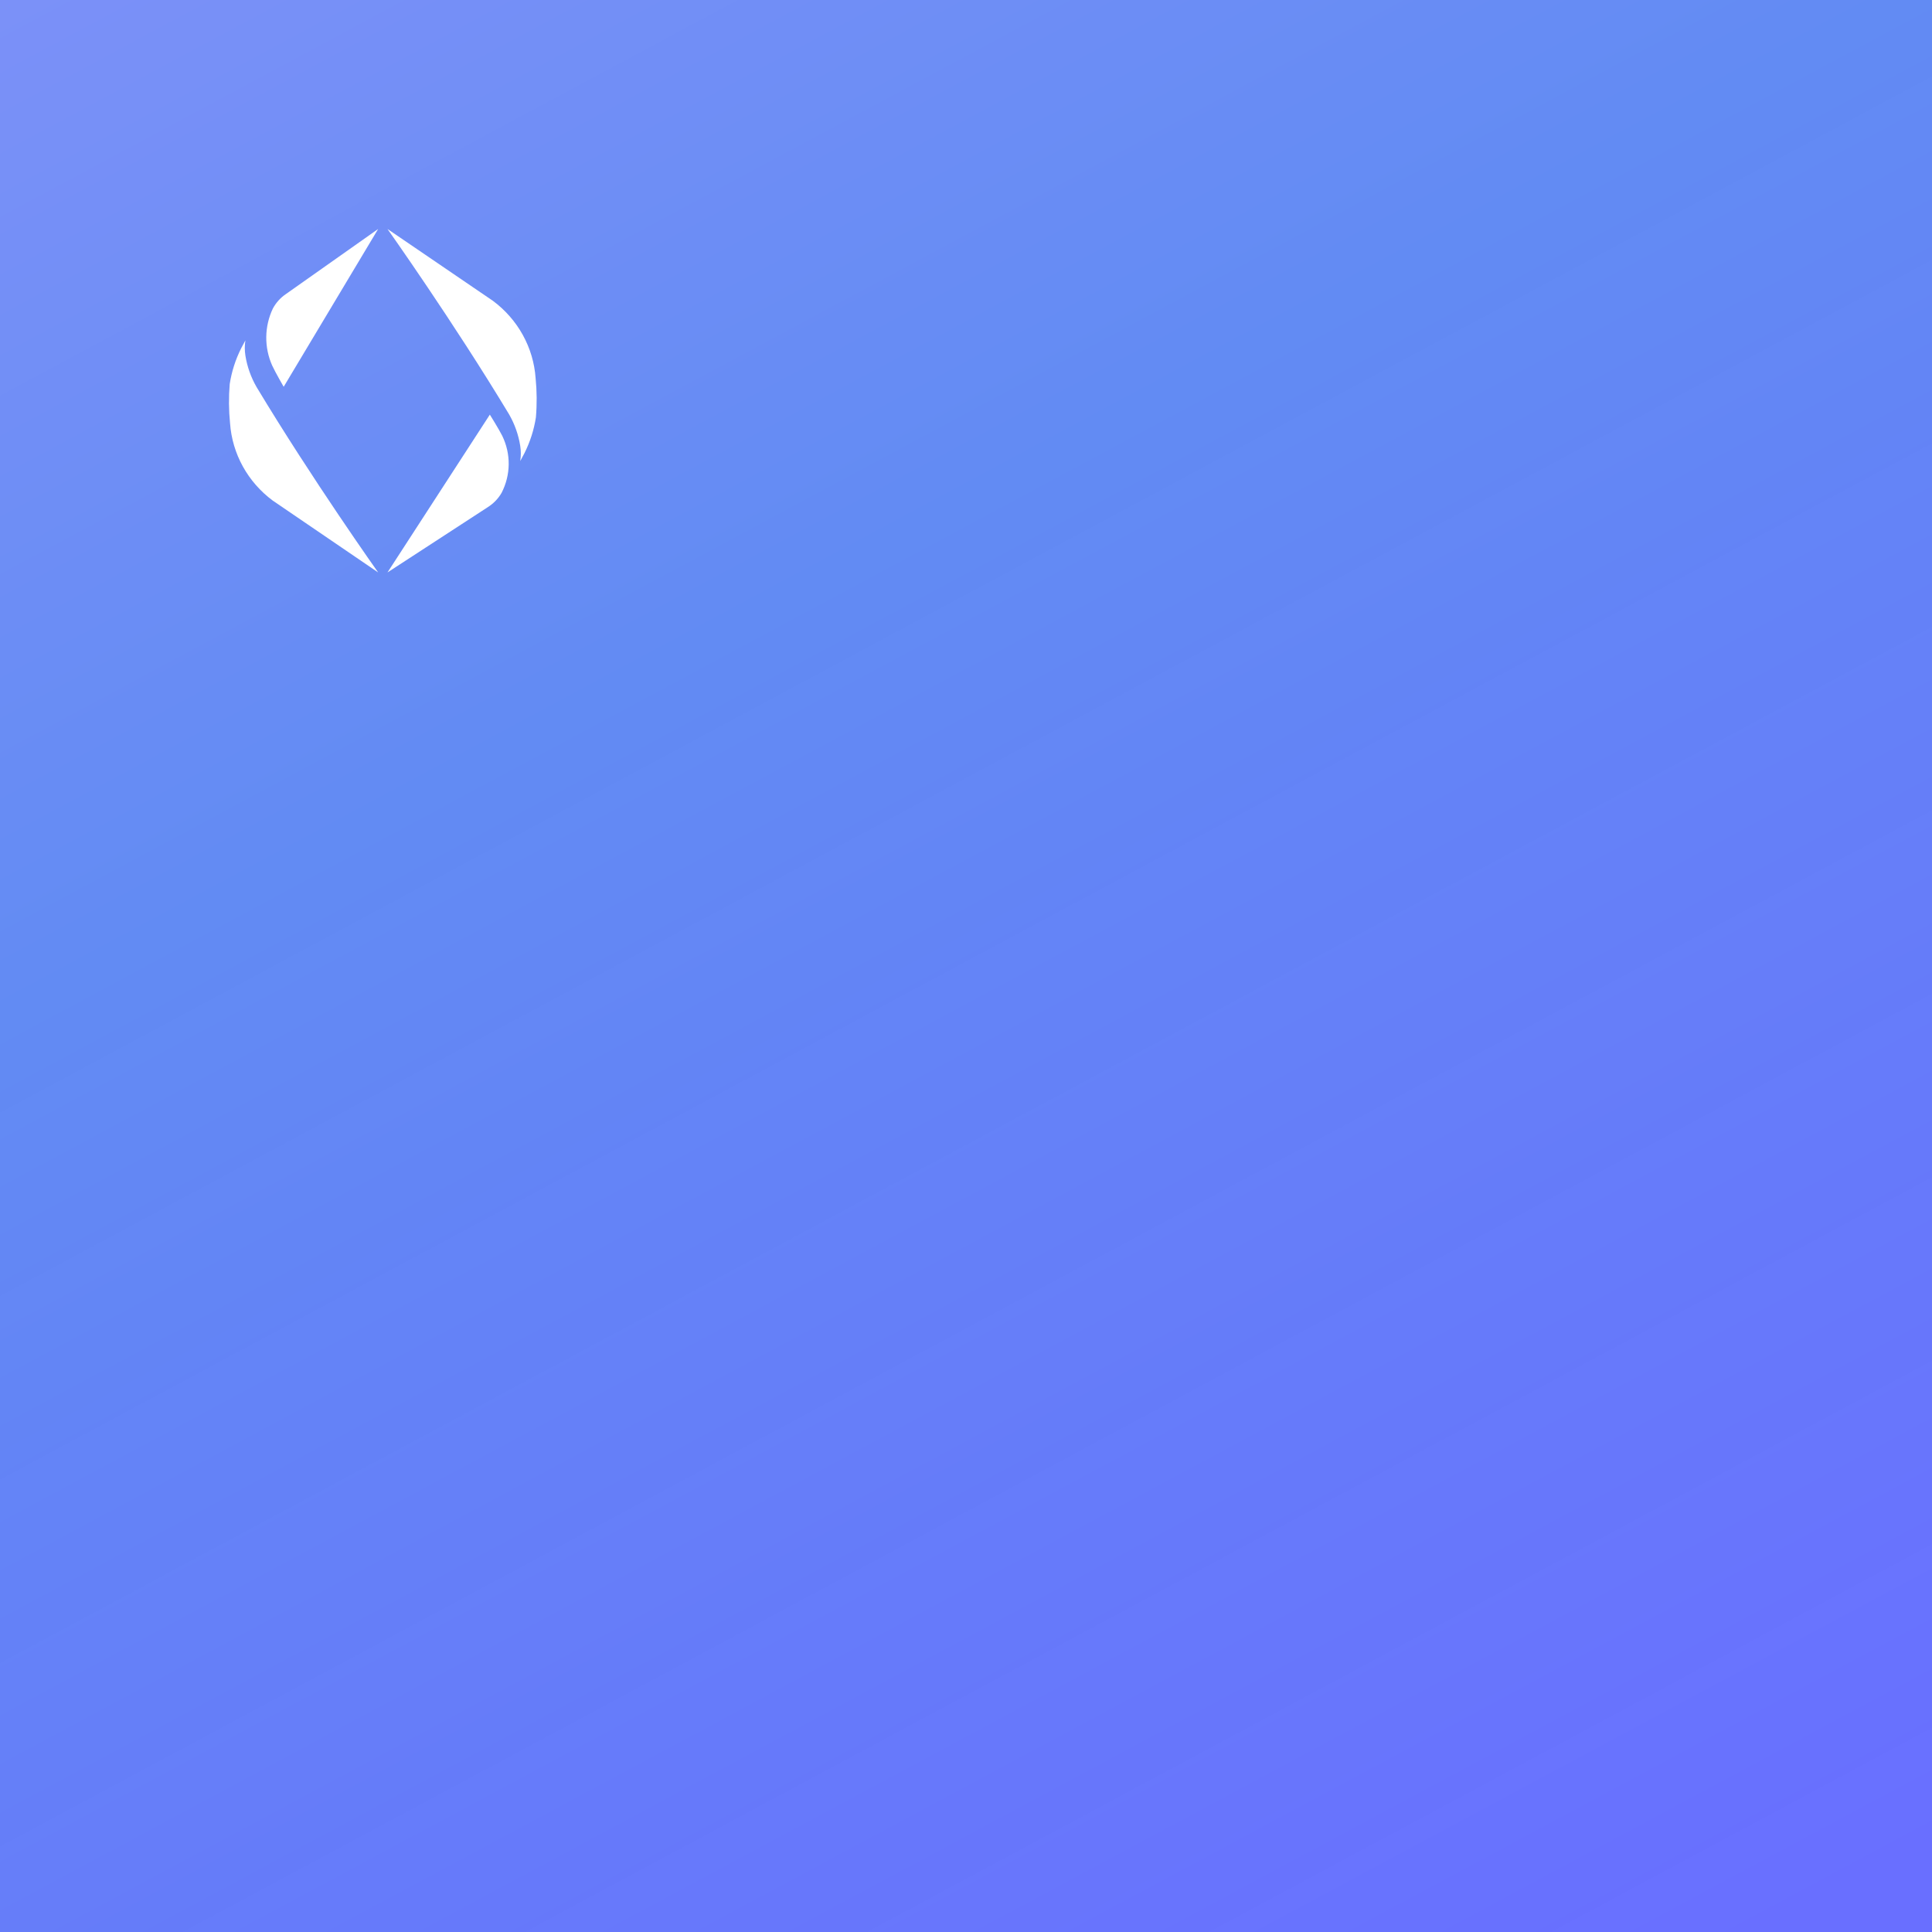<svg width="270" height="270" viewBox="0 0 270 270" fill="none" xmlns="http://www.w3.org/2000/svg">
    <rect width="270" height="270" fill="url(#paint0_linear)"/>
    <defs>
      <filter id="dropShadow" color-interpolation-filters="sRGB" filterUnits="userSpaceOnUse" height="270" width="270">
        <feDropShadow dx="0" dy="1" stdDeviation="2" flood-opacity="0.225" width="200%" height="200%"/>
      </filter>
    </defs>
    <path d="M38.04 51.087C38.501 52.084 39.644 54.054 39.644 54.054L52.848 32L39.961 41.092C39.193 41.61 38.563 42.31 38.126 43.132C37.539 44.372 37.227 45.726 37.212 47.1C37.197 48.474 37.48 49.835 38.04 51.087Z" fill="white" filter="url(#dropShadow)"/>
    <path d="M32.152 59.167C32.302 61.277 32.912 63.331 33.941 65.192C34.969 67.053 36.392 68.677 38.115 69.957L52.849 80C52.849 80 43.63 67.013 35.855 54.09C35.068 52.725 34.538 51.232 34.293 49.684C34.184 48.982 34.184 48.269 34.293 47.568C34.09 47.935 33.696 48.687 33.696 48.687C32.908 50.259 32.371 51.939 32.104 53.67C31.951 55.5 31.967 57.34 32.152 59.167Z" fill="white" filter="url(#dropShadow)"/>
    <path d="M70.193 60.913C69.693 59.916 68.456 57.946 68.456 57.946L54.151 80L68.112 70.914C68.944 70.396 69.626 69.696 70.099 68.874C70.736 67.633 71.074 66.278 71.09 64.903C71.106 63.528 70.8 62.166 70.193 60.913Z" fill="white" filter="url(#dropShadow)"/>
    <path d="M74.851 52.833C74.701 50.723 74.091 48.669 73.062 46.808C72.034 44.947 70.611 43.323 68.888 42.043L54.151 32C54.151 32 63.365 44.987 71.148 57.91C71.933 59.276 72.46 60.768 72.704 62.316C72.813 63.018 72.813 63.731 72.704 64.432C72.907 64.065 73.301 63.313 73.301 63.313C74.089 61.741 74.626 60.061 74.893 58.33C75.049 56.5 75.034 54.66 74.851 52.833Z" fill="white" filter="url(#dropShadow)"/>
    <defs>
      <style>
        text {
          font-family: Satoshi, Noto Color Emoji, Apple Color Emoji, sans-serif;
          font-style: normal;
          font-variant-numeric: tabular-nums;
          font-weight: bold;
          font-variant-ligatures: none;
          font-family: 'Satoshi', sans-serif;
          font-feature-settings: "ss01" on, "ss03" on;
          -moz-font-feature-settings: "ss01" on, "ss03" on;
          line-height: 34px;
        }
      </style>
      <linearGradient id="paint0_linear" x1="190.5" y1="302" x2="-64" y2="-172.5" gradientUnits="userSpaceOnUse">
      <stop stop-color="rgba(99, 105, 255, 0.96)"/>
          <stop offset="0.428" stop-color="#628BF3"/>
          <stop offset="1" stop-color="#A099FF"/>
      </linearGradient>
      <linearGradient id="paint1_linear" x1="0" y1="0" x2="269.553" y2="285.527" gradientUnits="userSpaceOnUse">
        <stop stop-color="rgba(127, 255, 225, 1)"/>
        <stop offset="1" stop-color="#992222"/>
      </linearGradient>
    </defs>
  </svg>